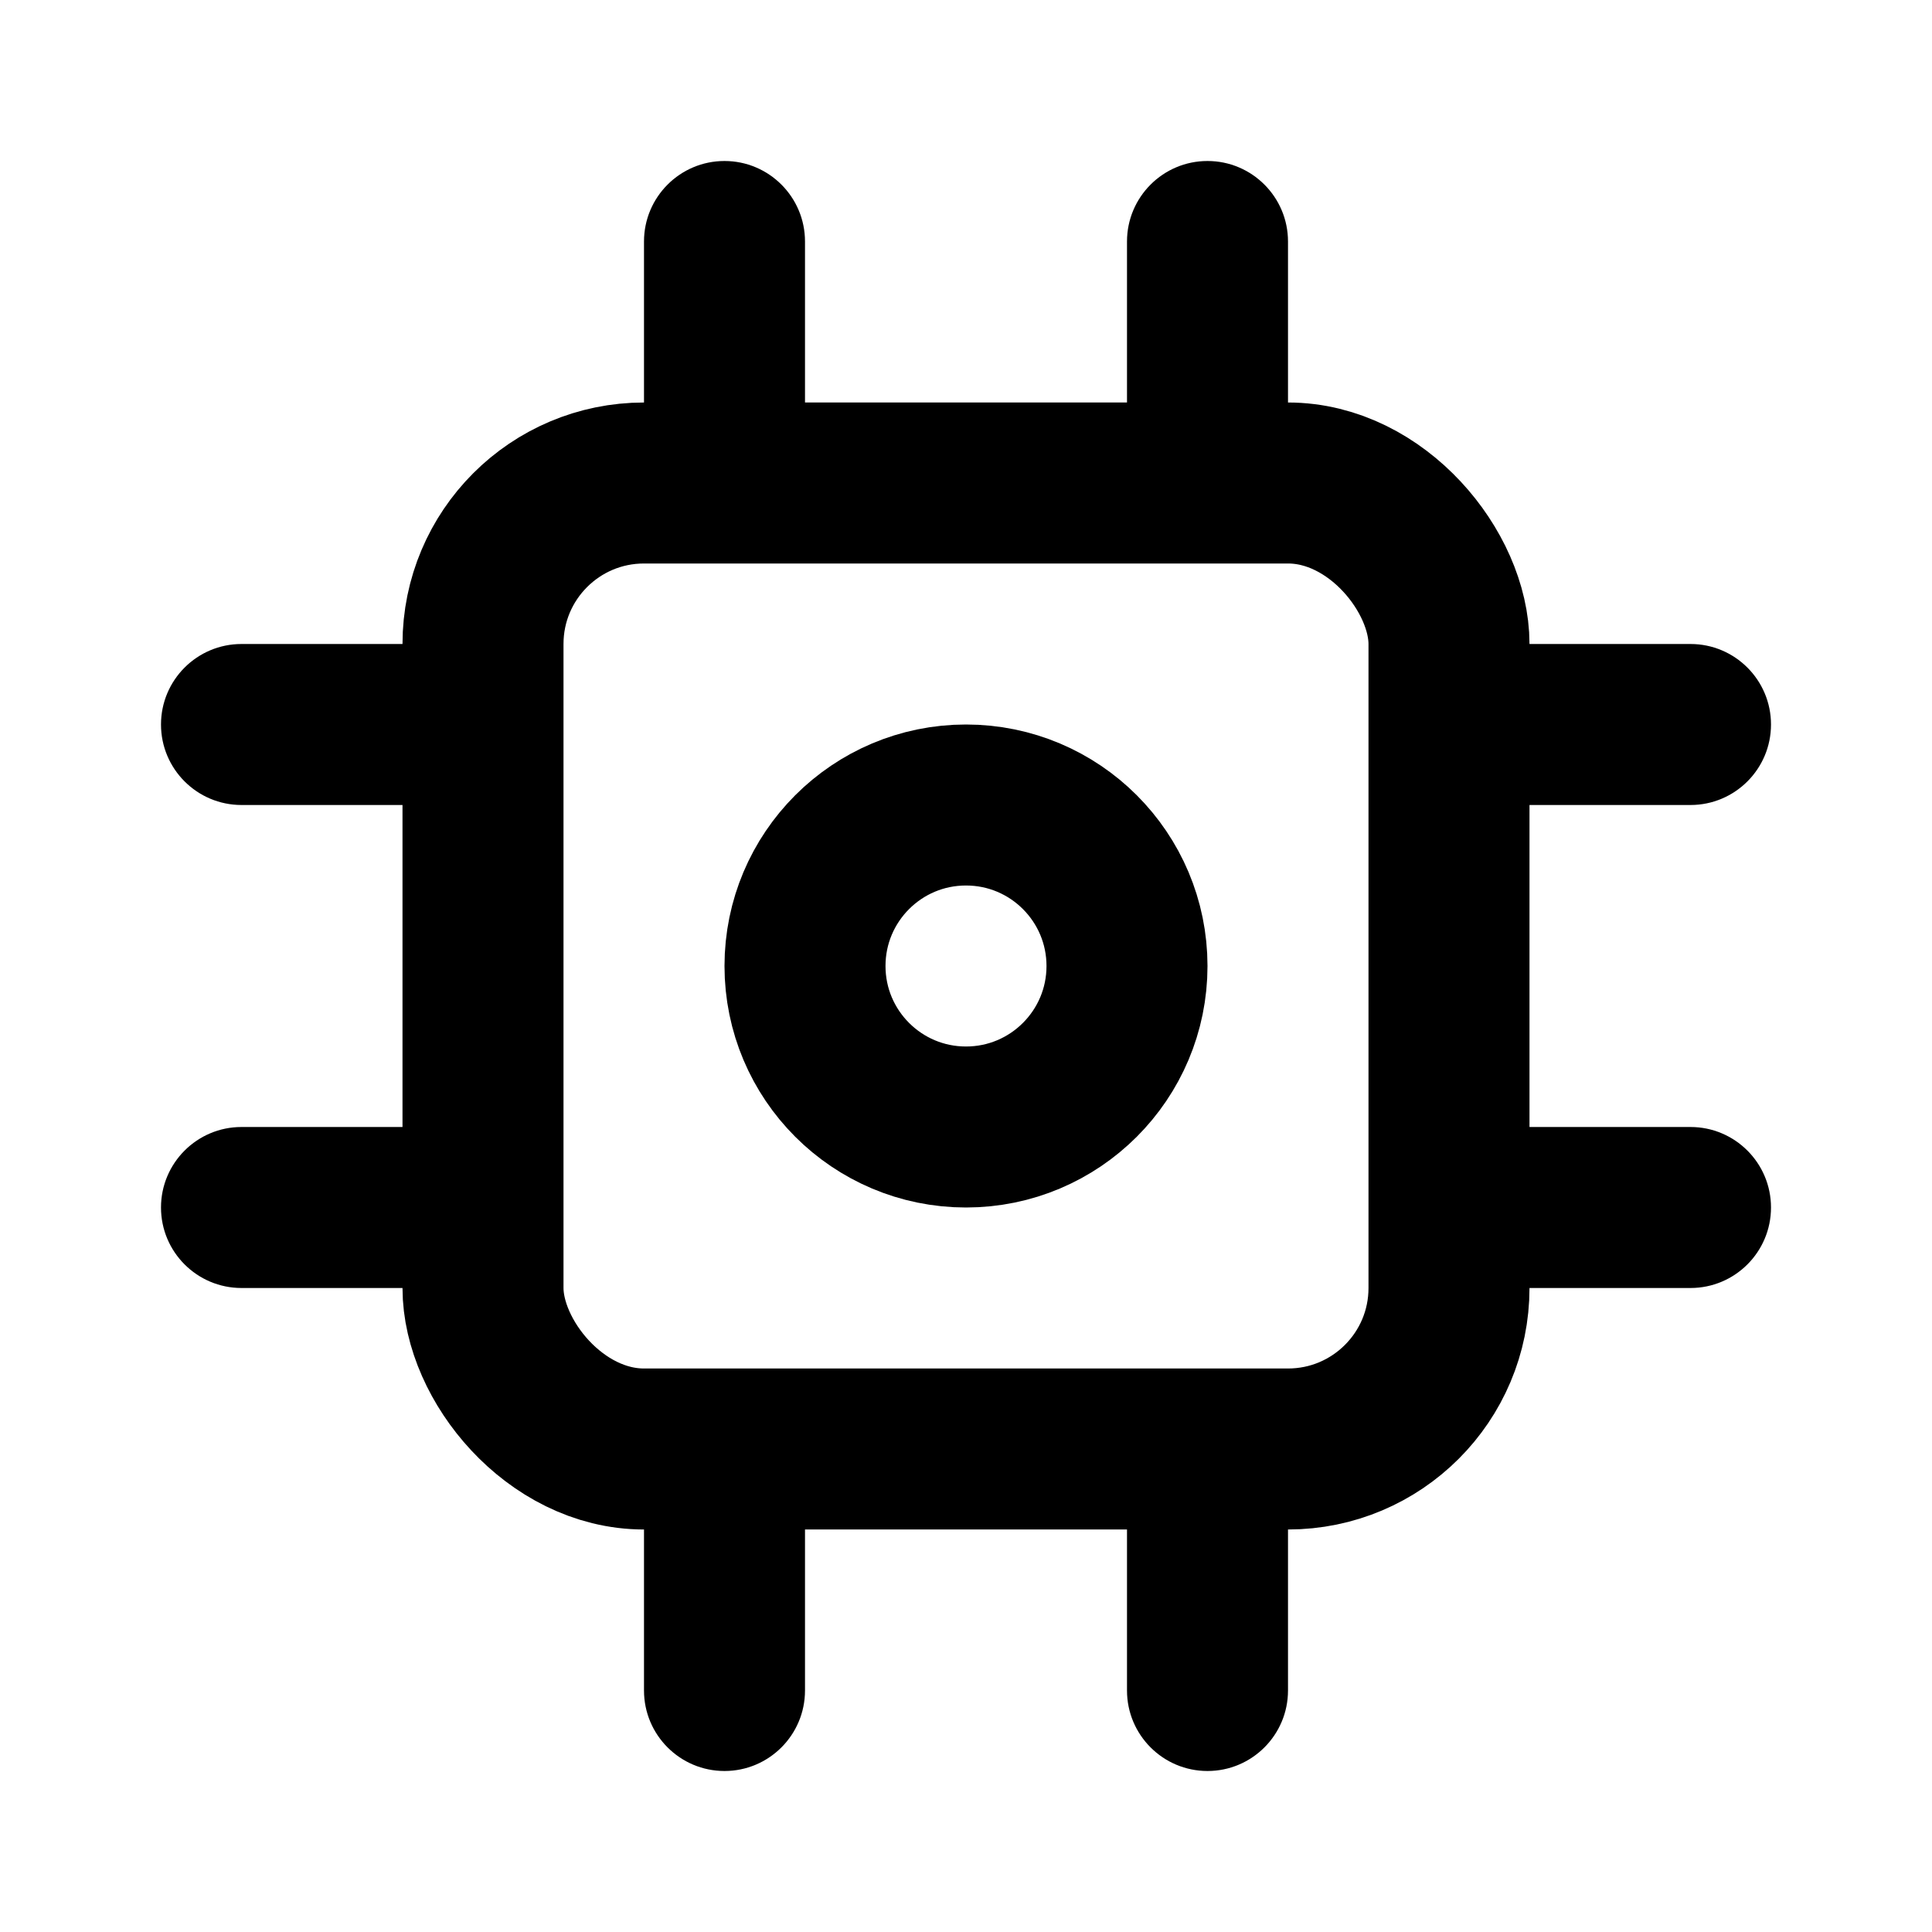 <svg width="24" height="24" viewBox="0 0 24 24" fill="none" xmlns="http://www.w3.org/2000/svg">
<rect x="6" y="6" width="12" height="12" rx="2" stroke="black" stroke-width="2"/>
<circle cx="12" cy="12" r="2" stroke="black" stroke-width="2"/>
<path fill-rule="evenodd" clip-rule="evenodd" d="M10 3C10 2.448 9.552 2 9 2V2C8.448 2 8 2.448 8 3V5C8 5.552 8.448 6 9 6V6C9.552 6 10 5.552 10 5V3ZM16 3C16 2.448 15.552 2 15 2V2C14.448 2 14 2.448 14 3V5C14 5.552 14.448 6 15 6V6C15.552 6 16 5.552 16 5V3ZM8 19C8 18.448 8.448 18 9 18V18C9.552 18 10 18.448 10 19V21C10 21.552 9.552 22 9 22V22C8.448 22 8 21.552 8 21V19ZM16 19C16 18.448 15.552 18 15 18V18C14.448 18 14 18.448 14 19V21C14 21.552 14.448 22 15 22V22C15.552 22 16 21.552 16 21V19ZM21 8C21.552 8 22 8.448 22 9V9C22 9.552 21.552 10 21 10L19 10C18.448 10 18 9.552 18 9V9C18 8.448 18.448 8 19 8L21 8ZM21 16C21.552 16 22 15.552 22 15V15C22 14.448 21.552 14 21 14L19 14C18.448 14 18 14.448 18 15V15C18 15.552 18.448 16 19 16L21 16ZM5 8C5.552 8 6 8.448 6 9V9C6 9.552 5.552 10 5 10L3 10C2.448 10 2 9.552 2 9V9C2 8.448 2.448 8 3 8L5 8ZM5 16C5.552 16 6 15.552 6 15V15C6 14.448 5.552 14 5 14L3 14C2.448 14 2 14.448 2 15V15C2 15.552 2.448 16 3 16L5 16Z" fill="black"/>
</svg>
